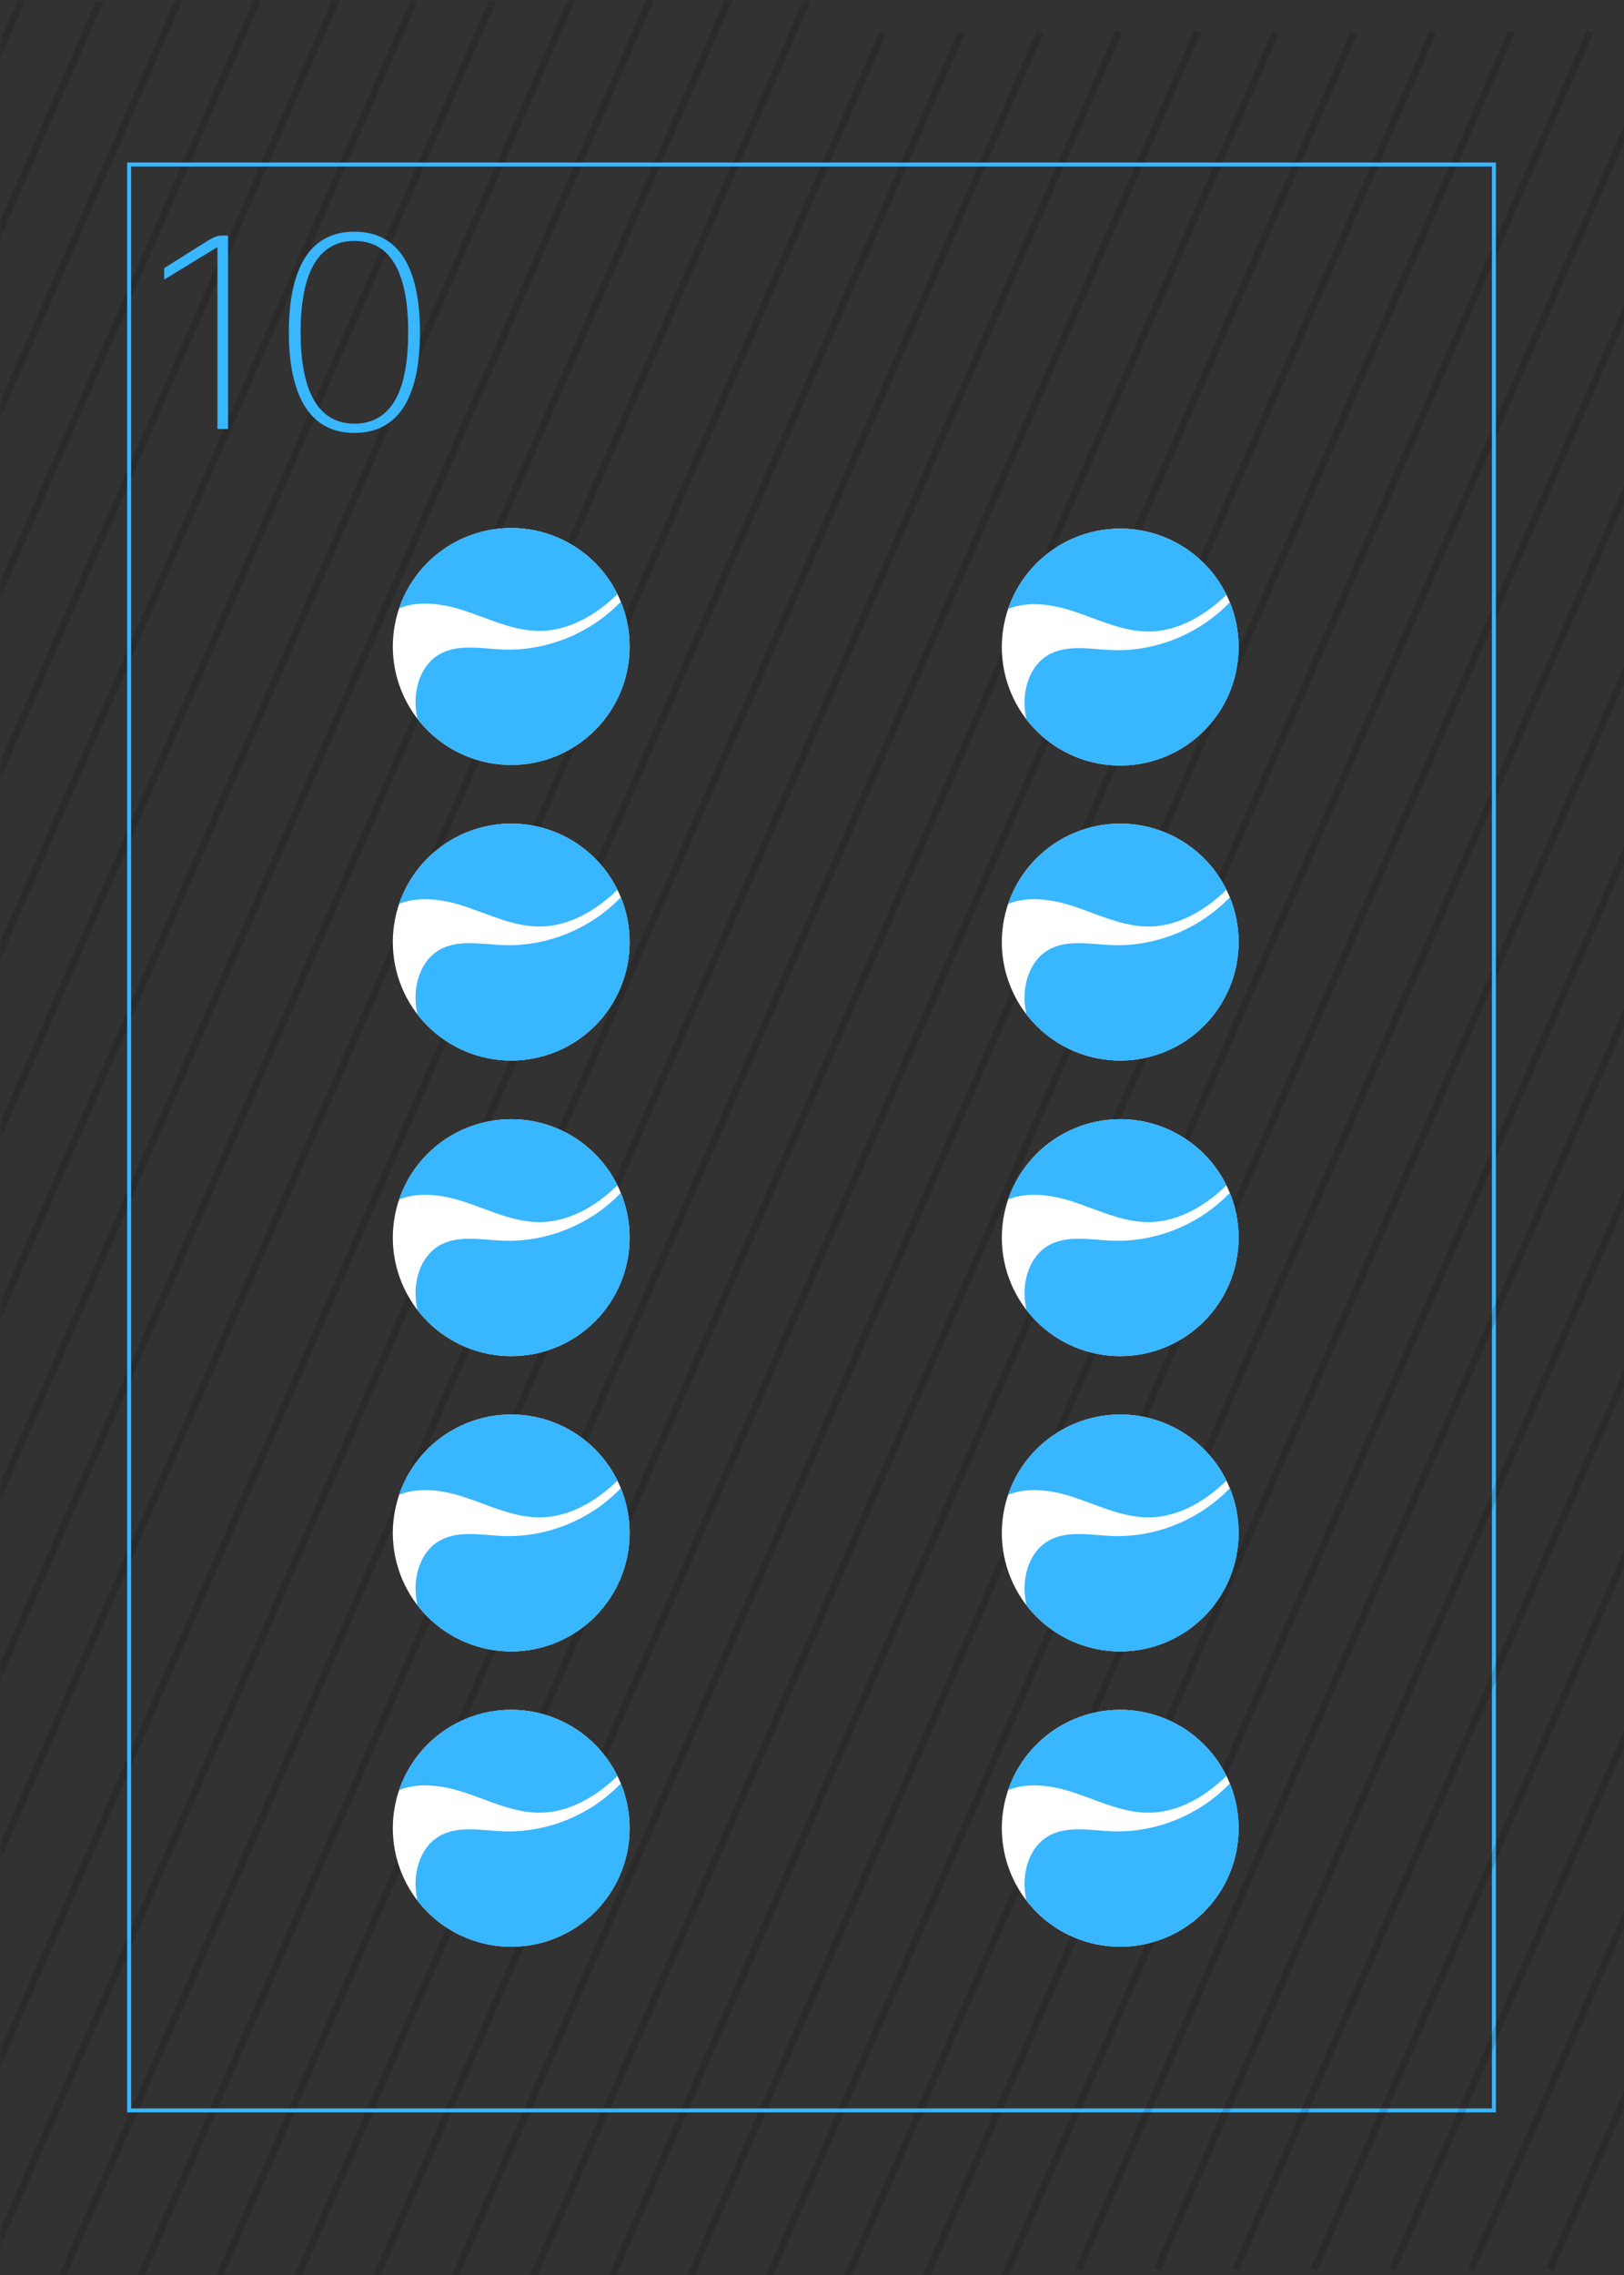 <svg xmlns="http://www.w3.org/2000/svg" xmlns:xlink="http://www.w3.org/1999/xlink" width="480" zoomAndPan="magnify" viewBox="0 0 360 504" height="672" preserveAspectRatio="xMidYMid meet" version="1.0"><defs><filter x="0%" y="0%" width="100%" height="100%" id="2b9907f12d"><feColorMatrix values="0 0 0 0 1 0 0 0 0 1 0 0 0 0 1 0 0 0 1 0" color-interpolation-filters="sRGB"/></filter><g/><mask id="a8d9d786c4"><g filter="url(#2b9907f12d)"><rect x="-36" width="432" fill="#000000" y="-50.4" height="604.8" fill-opacity="0.137"/></g></mask><clipPath id="5b1a9d26db"><path d="M 0 0 L 1 0 L 1 432.848 L 0 432.848 Z M 0 0 " clip-rule="nonzero"/></clipPath><clipPath id="cf8e1c09f9"><path d="M 0 0 L 18 0 L 18 432.848 L 0 432.848 Z M 0 0 " clip-rule="nonzero"/></clipPath><clipPath id="cdaa078518"><path d="M 0 0 L 35 0 L 35 432.848 L 0 432.848 Z M 0 0 " clip-rule="nonzero"/></clipPath><clipPath id="274e85aabc"><path d="M 0 0 L 53 0 L 53 432.848 L 0 432.848 Z M 0 0 " clip-rule="nonzero"/></clipPath><clipPath id="379fe56a17"><path d="M 0 0 L 70 0 L 70 432.848 L 0 432.848 Z M 0 0 " clip-rule="nonzero"/></clipPath><clipPath id="f6132e13f0"><path d="M 0 0 L 88 0 L 88 432.848 L 0 432.848 Z M 0 0 " clip-rule="nonzero"/></clipPath><clipPath id="40b687381f"><path d="M 0 0 L 105 0 L 105 432.848 L 0 432.848 Z M 0 0 " clip-rule="nonzero"/></clipPath><clipPath id="03a115c0f8"><path d="M 0 0 L 122 0 L 122 432.848 L 0 432.848 Z M 0 0 " clip-rule="nonzero"/></clipPath><clipPath id="12261eafb2"><path d="M 0 0 L 140 0 L 140 432.848 L 0 432.848 Z M 0 0 " clip-rule="nonzero"/></clipPath><clipPath id="3a819a6b29"><path d="M 0 0 L 157 0 L 157 432.848 L 0 432.848 Z M 0 0 " clip-rule="nonzero"/></clipPath><clipPath id="0d668654ae"><path d="M 0 0 L 175 0 L 175 432.848 L 0 432.848 Z M 0 0 " clip-rule="nonzero"/></clipPath><clipPath id="4c8c41b26b"><path d="M 0 0 L 192 0 L 192 432.848 L 0 432.848 Z M 0 0 " clip-rule="nonzero"/></clipPath><clipPath id="aaae38bcfc"><path d="M 0 0 L 208.723 0 L 208.723 432.848 L 0 432.848 Z M 0 0 " clip-rule="nonzero"/></clipPath><clipPath id="18af766eba"><rect x="0" width="209" y="0" height="434"/></clipPath><mask id="3828313237"><g filter="url(#2b9907f12d)"><rect x="-36" width="432" fill="#000000" y="-50.4" height="604.8" fill-opacity="0.137"/></g></mask><clipPath id="09b94b78c5"><path d="M 0 0.203 L 197 0.203 L 197 498 L 0 498 Z M 0 0.203 " clip-rule="nonzero"/></clipPath><clipPath id="80bf766039"><path d="M 0 0.203 L 214 0.203 L 214 498 L 0 498 Z M 0 0.203 " clip-rule="nonzero"/></clipPath><clipPath id="375eea9c53"><path d="M 12 0.203 L 232 0.203 L 232 498 L 12 498 Z M 12 0.203 " clip-rule="nonzero"/></clipPath><clipPath id="d3a07e080e"><path d="M 29 0.203 L 249 0.203 L 249 498 L 29 498 Z M 29 0.203 " clip-rule="nonzero"/></clipPath><clipPath id="58eb4dc574"><path d="M 47 0.203 L 267 0.203 L 267 498 L 47 498 Z M 47 0.203 " clip-rule="nonzero"/></clipPath><clipPath id="0b38957f31"><path d="M 64 0.203 L 284 0.203 L 284 498 L 64 498 Z M 64 0.203 " clip-rule="nonzero"/></clipPath><clipPath id="fe34d887d2"><path d="M 81 0.203 L 301 0.203 L 301 498 L 81 498 Z M 81 0.203 " clip-rule="nonzero"/></clipPath><clipPath id="62b0620c99"><path d="M 99 0.203 L 319 0.203 L 319 498 L 99 498 Z M 99 0.203 " clip-rule="nonzero"/></clipPath><clipPath id="54113f5c93"><path d="M 116 0.203 L 336 0.203 L 336 498 L 116 498 Z M 116 0.203 " clip-rule="nonzero"/></clipPath><clipPath id="2b6e07476c"><path d="M 134 0.203 L 354 0.203 L 354 498 L 134 498 Z M 134 0.203 " clip-rule="nonzero"/></clipPath><clipPath id="cab4745e0e"><path d="M 151 0.203 L 360 0.203 L 360 498 L 151 498 Z M 151 0.203 " clip-rule="nonzero"/></clipPath><clipPath id="7b155789ee"><path d="M 168 0.203 L 360 0.203 L 360 498 L 168 498 Z M 168 0.203 " clip-rule="nonzero"/></clipPath><clipPath id="19a4a68acc"><path d="M 186 0.203 L 360 0.203 L 360 498 L 186 498 Z M 186 0.203 " clip-rule="nonzero"/></clipPath><clipPath id="8c1e45163e"><path d="M 203 0.203 L 360 0.203 L 360 498 L 203 498 Z M 203 0.203 " clip-rule="nonzero"/></clipPath><clipPath id="64b3939b49"><path d="M 221 0.203 L 360 0.203 L 360 498 L 221 498 Z M 221 0.203 " clip-rule="nonzero"/></clipPath><clipPath id="654e90a645"><rect x="0" width="360" y="0" height="498"/></clipPath><clipPath id="d6fe02d2f1"><path d="M 28.016 36 L 331.766 36 L 331.766 468 L 28.016 468 Z M 28.016 36 " clip-rule="nonzero"/></clipPath><mask id="cbdfa7ec81"><g filter="url(#2b9907f12d)"><rect x="-36" width="432" fill="#000000" y="-50.4" height="604.8" fill-opacity="0.137"/></g></mask><clipPath id="2fca1241fc"><path d="M 0.223 1 L 122 1 L 122 501.648 L 0.223 501.648 Z M 0.223 1 " clip-rule="nonzero"/></clipPath><clipPath id="ae0d4d3271"><path d="M 17 1 L 122 1 L 122 501.648 L 17 501.648 Z M 17 1 " clip-rule="nonzero"/></clipPath><clipPath id="32610ed221"><path d="M 35 1 L 122 1 L 122 501.648 L 35 501.648 Z M 35 1 " clip-rule="nonzero"/></clipPath><clipPath id="1a5f7df6ab"><path d="M 52 1 L 122 1 L 122 501.648 L 52 501.648 Z M 52 1 " clip-rule="nonzero"/></clipPath><clipPath id="e7b6224502"><path d="M 70 1 L 122 1 L 122 501.648 L 70 501.648 Z M 70 1 " clip-rule="nonzero"/></clipPath><clipPath id="9cefccbdc6"><path d="M 87 1 L 122 1 L 122 501.648 L 87 501.648 Z M 87 1 " clip-rule="nonzero"/></clipPath><clipPath id="5139d549e5"><path d="M 104 1 L 122 1 L 122 501.648 L 104 501.648 Z M 104 1 " clip-rule="nonzero"/></clipPath><clipPath id="1c9fcf1116"><rect x="0" width="122" y="0" height="502"/></clipPath><clipPath id="ff8b537dcc"><path d="M 87.078 116.973 L 139.578 116.973 L 139.578 169.473 L 87.078 169.473 Z M 87.078 116.973 " clip-rule="nonzero"/></clipPath><clipPath id="03a5310960"><path d="M 88 116.973 L 137 116.973 L 137 140 L 88 140 Z M 88 116.973 " clip-rule="nonzero"/></clipPath><clipPath id="4b47486265"><path d="M 92 133 L 139.578 133 L 139.578 169.473 L 92 169.473 Z M 92 133 " clip-rule="nonzero"/></clipPath><clipPath id="a8ba22f065"><path d="M 87.078 182.461 L 139.578 182.461 L 139.578 234.961 L 87.078 234.961 Z M 87.078 182.461 " clip-rule="nonzero"/></clipPath><clipPath id="7065b4fd6e"><path d="M 88 182.461 L 137 182.461 L 137 206 L 88 206 Z M 88 182.461 " clip-rule="nonzero"/></clipPath><clipPath id="b44b74ed18"><path d="M 92 198 L 139.578 198 L 139.578 234.961 L 92 234.961 Z M 92 198 " clip-rule="nonzero"/></clipPath><clipPath id="7ba60c692d"><path d="M 87.078 247.945 L 139.578 247.945 L 139.578 300.445 L 87.078 300.445 Z M 87.078 247.945 " clip-rule="nonzero"/></clipPath><clipPath id="f230f697ac"><path d="M 88 247.945 L 137 247.945 L 137 271 L 88 271 Z M 88 247.945 " clip-rule="nonzero"/></clipPath><clipPath id="00627415e7"><path d="M 92 264 L 139.578 264 L 139.578 300.445 L 92 300.445 Z M 92 264 " clip-rule="nonzero"/></clipPath><clipPath id="5a96e84dcf"><path d="M 87.078 313.363 L 139.578 313.363 L 139.578 365.863 L 87.078 365.863 Z M 87.078 313.363 " clip-rule="nonzero"/></clipPath><clipPath id="f6dbd0a600"><path d="M 88 313.363 L 137 313.363 L 137 337 L 88 337 Z M 88 313.363 " clip-rule="nonzero"/></clipPath><clipPath id="71f92059ed"><path d="M 92 329 L 139.578 329 L 139.578 365.863 L 92 365.863 Z M 92 329 " clip-rule="nonzero"/></clipPath><clipPath id="6488672791"><path d="M 87.078 378.785 L 139.578 378.785 L 139.578 431.285 L 87.078 431.285 Z M 87.078 378.785 " clip-rule="nonzero"/></clipPath><clipPath id="3e2601b56a"><path d="M 88 378.785 L 137 378.785 L 137 402 L 88 402 Z M 88 378.785 " clip-rule="nonzero"/></clipPath><clipPath id="359446783b"><path d="M 92 395 L 139.578 395 L 139.578 431.285 L 92 431.285 Z M 92 395 " clip-rule="nonzero"/></clipPath><clipPath id="28a913076d"><path d="M 222.078 117.105 L 274.578 117.105 L 274.578 169.605 L 222.078 169.605 Z M 222.078 117.105 " clip-rule="nonzero"/></clipPath><clipPath id="3ab3c7ecf0"><path d="M 223 117.105 L 272 117.105 L 272 140 L 223 140 Z M 223 117.105 " clip-rule="nonzero"/></clipPath><clipPath id="1553001cf8"><path d="M 227 133 L 274.578 133 L 274.578 169.605 L 227 169.605 Z M 227 133 " clip-rule="nonzero"/></clipPath><clipPath id="cd02431266"><path d="M 222.078 247.945 L 274.578 247.945 L 274.578 300.445 L 222.078 300.445 Z M 222.078 247.945 " clip-rule="nonzero"/></clipPath><clipPath id="8c9c235e4a"><path d="M 223 247.945 L 272 247.945 L 272 271 L 223 271 Z M 223 247.945 " clip-rule="nonzero"/></clipPath><clipPath id="b2921021a3"><path d="M 227 264 L 274.578 264 L 274.578 300.445 L 227 300.445 Z M 227 264 " clip-rule="nonzero"/></clipPath><clipPath id="967274ede5"><path d="M 222.078 182.461 L 274.578 182.461 L 274.578 234.961 L 222.078 234.961 Z M 222.078 182.461 " clip-rule="nonzero"/></clipPath><clipPath id="0683c49d7c"><path d="M 223 182.461 L 272 182.461 L 272 206 L 223 206 Z M 223 182.461 " clip-rule="nonzero"/></clipPath><clipPath id="06adb09017"><path d="M 227 198 L 274.578 198 L 274.578 234.961 L 227 234.961 Z M 227 198 " clip-rule="nonzero"/></clipPath><clipPath id="ee71fdb5bf"><path d="M 222.078 313.363 L 274.578 313.363 L 274.578 365.863 L 222.078 365.863 Z M 222.078 313.363 " clip-rule="nonzero"/></clipPath><clipPath id="449e7ea54d"><path d="M 223 313.363 L 272 313.363 L 272 337 L 223 337 Z M 223 313.363 " clip-rule="nonzero"/></clipPath><clipPath id="d64f760691"><path d="M 227 329 L 274.578 329 L 274.578 365.863 L 227 365.863 Z M 227 329 " clip-rule="nonzero"/></clipPath><clipPath id="88298260f2"><path d="M 222.078 378.785 L 274.578 378.785 L 274.578 431.285 L 222.078 431.285 Z M 222.078 378.785 " clip-rule="nonzero"/></clipPath><clipPath id="90c290a904"><path d="M 223 378.785 L 272 378.785 L 272 402 L 223 402 Z M 223 378.785 " clip-rule="nonzero"/></clipPath><clipPath id="e4d99b9693"><path d="M 227 395 L 274.578 395 L 274.578 431.285 L 227 431.285 Z M 227 395 " clip-rule="nonzero"/></clipPath></defs><rect x="-36" width="432" fill="#ffffff" y="-50.4" height="604.8" fill-opacity="1"/><rect x="-36" width="432" fill="#323232" y="-50.4" height="604.8" fill-opacity="1"/><g mask="url(#a8d9d786c4)"><g transform="matrix(1, 0, 0, 1, 0, 0)"><g clip-path="url(#18af766eba)"><g clip-path="url(#5b1a9d26db)"><path fill="#000000" d="M -217.59 432.297 L -219.066 431.664 L -1.418 -67.574 L 0.051 -66.938 Z M -217.59 432.297 " fill-opacity="1" fill-rule="nonzero"/></g><g clip-path="url(#cf8e1c09f9)"><path fill="#000000" d="M -200.176 432.297 L -201.652 431.664 L 15.992 -67.574 L 17.461 -66.938 Z M -200.176 432.297 " fill-opacity="1" fill-rule="nonzero"/></g><g clip-path="url(#cdaa078518)"><path fill="#000000" d="M -182.766 432.297 L -184.242 431.664 L 33.406 -67.574 L 34.875 -66.938 Z M -182.766 432.297 " fill-opacity="1" fill-rule="nonzero"/></g><g clip-path="url(#274e85aabc)"><path fill="#000000" d="M -165.359 432.297 L -166.828 431.664 L 50.816 -67.574 L 52.289 -66.938 Z M -165.359 432.297 " fill-opacity="1" fill-rule="nonzero"/></g><g clip-path="url(#379fe56a17)"><path fill="#000000" d="M -147.945 432.297 L -149.422 431.664 L 68.223 -67.574 L 69.699 -66.938 Z M -147.945 432.297 " fill-opacity="1" fill-rule="nonzero"/></g><g clip-path="url(#f6132e13f0)"><path fill="#000000" d="M -130.535 432.297 L -132.012 431.664 L 85.637 -67.574 L 87.113 -66.938 Z M -130.535 432.297 " fill-opacity="1" fill-rule="nonzero"/></g><g clip-path="url(#40b687381f)"><path fill="#000000" d="M -113.121 432.297 L -114.598 431.664 L 103.051 -67.574 L 104.523 -66.938 Z M -113.121 432.297 " fill-opacity="1" fill-rule="nonzero"/></g><g clip-path="url(#03a115c0f8)"><path fill="#000000" d="M -95.707 432.297 L -97.184 431.664 L 120.461 -67.574 L 121.93 -66.938 Z M -95.707 432.297 " fill-opacity="1" fill-rule="nonzero"/></g><g clip-path="url(#12261eafb2)"><path fill="#000000" d="M -78.305 432.297 L -79.773 431.664 L 137.875 -67.574 L 139.344 -66.938 Z M -78.305 432.297 " fill-opacity="1" fill-rule="nonzero"/></g><g clip-path="url(#3a819a6b29)"><path fill="#000000" d="M -60.891 432.297 L -62.359 431.664 L 155.281 -67.574 L 156.758 -66.938 Z M -60.891 432.297 " fill-opacity="1" fill-rule="nonzero"/></g><g clip-path="url(#0d668654ae)"><path fill="#000000" d="M -43.477 432.297 L -44.949 431.664 L 172.691 -67.574 L 174.168 -66.938 Z M -43.477 432.297 " fill-opacity="1" fill-rule="nonzero"/></g><g clip-path="url(#4c8c41b26b)"><path fill="#000000" d="M -26.066 432.297 L -27.535 431.664 L 190.105 -67.574 L 191.582 -66.938 Z M -26.066 432.297 " fill-opacity="1" fill-rule="nonzero"/></g><g clip-path="url(#aaae38bcfc)"><path fill="#000000" d="M -8.652 432.297 L -10.129 431.664 L 207.516 -67.574 L 208.992 -66.938 Z M -8.652 432.297 " fill-opacity="1" fill-rule="nonzero"/></g></g></g></g><g mask="url(#3828313237)"><g transform="matrix(1, 0, 0, 1, 0, 6)"><g clip-path="url(#654e90a645)"><g clip-path="url(#09b94b78c5)"><path fill="#000000" d="M -21.168 500.652 L -22.637 500.016 L 195.004 0.781 L 196.48 1.414 Z M -21.168 500.652 " fill-opacity="1" fill-rule="nonzero"/></g><g clip-path="url(#80bf766039)"><path fill="#000000" d="M -3.754 500.652 L -5.23 500.016 L 212.414 0.781 L 213.891 1.414 Z M -3.754 500.652 " fill-opacity="1" fill-rule="nonzero"/></g><g clip-path="url(#375eea9c53)"><path fill="#000000" d="M 13.656 500.652 L 12.184 500.016 L 229.828 0.781 L 231.297 1.414 Z M 13.656 500.652 " fill-opacity="1" fill-rule="nonzero"/></g><g clip-path="url(#d3a07e080e)"><path fill="#000000" d="M 31.07 500.652 L 29.594 500.016 L 247.242 0.781 L 248.711 1.414 Z M 31.07 500.652 " fill-opacity="1" fill-rule="nonzero"/></g><g clip-path="url(#58eb4dc574)"><path fill="#000000" d="M 48.484 500.652 L 47.008 500.016 L 264.652 0.781 L 266.125 1.414 Z M 48.484 500.652 " fill-opacity="1" fill-rule="nonzero"/></g><g clip-path="url(#0b38957f31)"><path fill="#000000" d="M 65.891 500.652 L 64.418 500.016 L 282.066 0.781 L 283.535 1.414 Z M 65.891 500.652 " fill-opacity="1" fill-rule="nonzero"/></g><g clip-path="url(#fe34d887d2)"><path fill="#000000" d="M 83.301 500.652 L 81.824 500.016 L 299.473 0.781 L 300.949 1.414 Z M 83.301 500.652 " fill-opacity="1" fill-rule="nonzero"/></g><g clip-path="url(#62b0620c99)"><path fill="#000000" d="M 100.715 500.652 L 99.238 500.016 L 316.883 0.781 L 318.359 1.414 Z M 100.715 500.652 " fill-opacity="1" fill-rule="nonzero"/></g><g clip-path="url(#54113f5c93)"><path fill="#000000" d="M 118.125 500.652 L 116.652 500.016 L 334.297 0.781 L 335.773 1.414 Z M 118.125 500.652 " fill-opacity="1" fill-rule="nonzero"/></g><g clip-path="url(#2b6e07476c)"><path fill="#000000" d="M 135.539 500.652 L 134.062 500.016 L 351.711 0.781 L 353.18 1.414 Z M 135.539 500.652 " fill-opacity="1" fill-rule="nonzero"/></g><g clip-path="url(#cab4745e0e)"><path fill="#000000" d="M 152.945 500.652 L 151.477 500.016 L 369.121 0.781 L 370.59 1.414 Z M 152.945 500.652 " fill-opacity="1" fill-rule="nonzero"/></g><g clip-path="url(#7b155789ee)"><path fill="#000000" d="M 170.359 500.652 L 168.887 500.016 L 386.527 0.781 L 388.004 1.414 Z M 170.359 500.652 " fill-opacity="1" fill-rule="nonzero"/></g><g clip-path="url(#19a4a68acc)"><path fill="#000000" d="M 187.77 500.652 L 186.301 500.016 L 403.941 0.781 L 405.418 1.414 Z M 187.77 500.652 " fill-opacity="1" fill-rule="nonzero"/></g><g clip-path="url(#8c1e45163e)"><path fill="#000000" d="M 205.184 500.652 L 203.711 500.016 L 421.352 0.781 L 422.828 1.414 Z M 205.184 500.652 " fill-opacity="1" fill-rule="nonzero"/></g><g clip-path="url(#64b3939b49)"><path fill="#000000" d="M 222.594 500.652 L 221.117 500.016 L 438.766 0.781 L 440.242 1.414 Z M 222.594 500.652 " fill-opacity="1" fill-rule="nonzero"/></g></g></g></g><g clip-path="url(#d6fe02d2f1)"><path fill="#38b6ff" d="M 331.602 467.977 L 28.188 467.977 L 28.188 36 L 331.602 36 Z M 29.066 467.098 L 330.723 467.098 L 330.723 36.879 L 29.066 36.879 Z M 29.066 467.098 " fill-opacity="1" fill-rule="nonzero"/></g><g fill="#38b6ff" fill-opacity="1"><g transform="translate(28.015, 95.04)"><g><path d="M 22.543 -42.848 L 21.176 -42.848 C 20.309 -42.848 19.625 -42.664 18.07 -41.73 L 8.383 -35.645 L 8.383 -33.098 L 20.184 -40.305 L 20.184 0 L 22.543 0 Z M 22.543 -42.848 "/></g></g></g><g fill="#38b6ff" fill-opacity="1"><g transform="translate(61.734, 95.04)"><g><path d="M 16.828 -43.719 C 6.211 -43.719 2.297 -34.402 2.297 -21.426 C 2.297 -8.57 6.211 0.871 16.828 0.871 C 27.512 0.871 31.359 -8.508 31.359 -21.426 C 31.359 -34.34 27.512 -43.719 16.828 -43.719 Z M 16.828 -1.18 C 8.012 -1.18 4.906 -9.812 4.906 -21.426 C 4.906 -33.16 8.012 -41.668 16.828 -41.668 C 25.711 -41.668 28.754 -33.098 28.754 -21.426 C 28.754 -9.75 25.711 -1.18 16.828 -1.18 Z M 16.828 -1.18 "/></g></g></g><g mask="url(#cbdfa7ec81)"><g transform="matrix(1, 0, 0, 1, 238, 2)"><g clip-path="url(#1c9fcf1116)"><g clip-path="url(#2fca1241fc)"><path fill="#000000" d="M 1.832 501.098 L 0.363 500.461 L 218.004 1.227 L 219.48 1.859 Z M 1.832 501.098 " fill-opacity="1" fill-rule="nonzero"/></g><g clip-path="url(#ae0d4d3271)"><path fill="#000000" d="M 19.246 501.098 L 17.77 500.461 L 235.414 1.227 L 236.891 1.859 Z M 19.246 501.098 " fill-opacity="1" fill-rule="nonzero"/></g><g clip-path="url(#32610ed221)"><path fill="#000000" d="M 36.656 501.098 L 35.184 500.461 L 252.828 1.227 L 254.297 1.859 Z M 36.656 501.098 " fill-opacity="1" fill-rule="nonzero"/></g><g clip-path="url(#1a5f7df6ab)"><path fill="#000000" d="M 54.07 501.098 L 52.594 500.461 L 270.242 1.227 L 271.711 1.859 Z M 54.07 501.098 " fill-opacity="1" fill-rule="nonzero"/></g><g clip-path="url(#e7b6224502)"><path fill="#000000" d="M 71.484 501.098 L 70.008 500.461 L 287.652 1.227 L 289.125 1.859 Z M 71.484 501.098 " fill-opacity="1" fill-rule="nonzero"/></g><g clip-path="url(#9cefccbdc6)"><path fill="#000000" d="M 88.891 501.098 L 87.418 500.461 L 305.066 1.227 L 306.535 1.859 Z M 88.891 501.098 " fill-opacity="1" fill-rule="nonzero"/></g><g clip-path="url(#5139d549e5)"><path fill="#000000" d="M 106.301 501.098 L 104.824 500.461 L 322.473 1.227 L 323.949 1.859 Z M 106.301 501.098 " fill-opacity="1" fill-rule="nonzero"/></g></g></g></g><g clip-path="url(#ff8b537dcc)"><path fill="#ffffff" d="M 139.57 143.223 C 139.57 144.082 139.527 144.938 139.445 145.793 C 139.359 146.648 139.234 147.5 139.066 148.34 C 138.898 149.184 138.688 150.016 138.441 150.84 C 138.191 151.664 137.902 152.473 137.57 153.266 C 137.242 154.059 136.875 154.836 136.469 155.594 C 136.066 156.352 135.625 157.086 135.148 157.801 C 134.668 158.516 134.156 159.207 133.613 159.871 C 133.066 160.535 132.492 161.172 131.883 161.781 C 131.273 162.387 130.637 162.965 129.973 163.508 C 129.309 164.055 128.621 164.566 127.906 165.043 C 127.191 165.523 126.453 165.965 125.695 166.367 C 124.938 166.773 124.16 167.141 123.367 167.469 C 122.574 167.797 121.766 168.086 120.941 168.336 C 120.121 168.586 119.285 168.797 118.445 168.965 C 117.602 169.129 116.75 169.258 115.895 169.34 C 115.039 169.426 114.184 169.469 113.324 169.469 C 112.465 169.469 111.605 169.426 110.75 169.34 C 109.895 169.258 109.047 169.129 108.203 168.965 C 107.359 168.797 106.527 168.586 105.703 168.336 C 104.883 168.086 104.074 167.797 103.277 167.469 C 102.484 167.141 101.707 166.773 100.949 166.367 C 100.191 165.965 99.457 165.523 98.742 165.043 C 98.027 164.566 97.336 164.055 96.672 163.508 C 96.008 162.965 95.371 162.387 94.766 161.781 C 94.156 161.172 93.578 160.535 93.035 159.871 C 92.488 159.207 91.977 158.516 91.5 157.801 C 91.023 157.086 90.582 156.352 90.176 155.594 C 89.77 154.836 89.402 154.059 89.074 153.266 C 88.746 152.473 88.457 151.664 88.207 150.84 C 87.957 150.016 87.75 149.184 87.582 148.34 C 87.414 147.5 87.289 146.648 87.203 145.793 C 87.117 144.938 87.078 144.082 87.078 143.223 C 87.078 142.359 87.117 141.504 87.203 140.648 C 87.289 139.793 87.414 138.945 87.582 138.102 C 87.75 137.258 87.957 136.426 88.207 135.602 C 88.457 134.777 88.746 133.973 89.074 133.176 C 89.402 132.383 89.77 131.605 90.176 130.848 C 90.582 130.09 91.023 129.355 91.5 128.641 C 91.977 127.926 92.488 127.234 93.035 126.57 C 93.578 125.906 94.156 125.27 94.766 124.66 C 95.371 124.055 96.008 123.477 96.672 122.934 C 97.336 122.387 98.027 121.875 98.742 121.398 C 99.457 120.922 100.191 120.48 100.949 120.074 C 101.707 119.668 102.484 119.301 103.277 118.973 C 104.074 118.645 104.883 118.355 105.703 118.105 C 106.527 117.855 107.359 117.645 108.203 117.48 C 109.047 117.312 109.895 117.184 110.75 117.102 C 111.605 117.016 112.465 116.973 113.324 116.973 C 114.184 116.973 115.039 117.016 115.895 117.102 C 116.75 117.184 117.602 117.312 118.445 117.48 C 119.285 117.645 120.121 117.855 120.941 118.105 C 121.766 118.355 122.574 118.645 123.367 118.973 C 124.16 119.301 124.938 119.668 125.695 120.074 C 126.453 120.48 127.191 120.922 127.906 121.398 C 128.621 121.875 129.309 122.387 129.973 122.934 C 130.637 123.477 131.273 124.055 131.883 124.66 C 132.492 125.27 133.066 125.906 133.613 126.57 C 134.156 127.234 134.668 127.926 135.148 128.641 C 135.625 129.355 136.066 130.09 136.469 130.848 C 136.875 131.605 137.242 132.383 137.57 133.176 C 137.902 133.973 138.191 134.777 138.441 135.602 C 138.688 136.426 138.898 137.258 139.066 138.102 C 139.234 138.945 139.359 139.793 139.445 140.648 C 139.527 141.504 139.57 142.359 139.57 143.223 Z M 139.57 143.223 " fill-opacity="1" fill-rule="nonzero"/></g><g clip-path="url(#03a5310960)"><path fill="#38b6ff" d="M 102.781 135.23 C 108.434 137.078 113.98 139.887 119.926 139.773 C 125.137 139.672 130.094 137.281 134.16 134.023 C 135.105 133.27 136.008 132.469 136.875 131.637 C 136.336 130.539 135.727 129.488 135.039 128.48 C 134.355 127.469 133.605 126.516 132.785 125.609 C 131.965 124.707 131.09 123.863 130.152 123.078 C 129.219 122.297 128.23 121.586 127.195 120.941 C 126.16 120.297 125.086 119.727 123.969 119.23 C 122.855 118.734 121.711 118.32 120.539 117.984 C 119.367 117.648 118.176 117.398 116.969 117.23 C 115.762 117.059 114.547 116.973 113.328 116.973 C 101.781 116.973 91.984 124.426 88.465 134.773 C 92.809 132.973 98.164 133.727 102.781 135.23 Z M 102.781 135.23 " fill-opacity="1" fill-rule="nonzero"/></g><g clip-path="url(#4b47486265)"><path fill="#38b6ff" d="M 111.426 143.891 C 106.59 143.688 101.34 142.551 97.211 145.07 C 93.469 147.352 91.859 152.133 92.148 156.504 C 92.211 157.422 92.336 158.332 92.527 159.23 C 93.75 160.824 95.141 162.258 96.695 163.531 C 98.25 164.805 99.93 165.887 101.734 166.773 C 103.535 167.664 105.418 168.332 107.375 168.789 C 109.332 169.242 111.316 169.469 113.328 169.469 C 127.82 169.469 139.578 157.715 139.578 143.219 C 139.582 139.777 138.93 136.465 137.629 133.281 C 130.926 140.312 121.129 144.293 111.426 143.891 Z M 111.426 143.891 " fill-opacity="1" fill-rule="nonzero"/></g><g clip-path="url(#a8ba22f065)"><path fill="#ffffff" d="M 139.57 208.707 C 139.57 209.566 139.527 210.422 139.445 211.277 C 139.359 212.133 139.234 212.984 139.066 213.828 C 138.898 214.668 138.688 215.504 138.441 216.324 C 138.191 217.148 137.902 217.957 137.57 218.75 C 137.242 219.543 136.875 220.32 136.469 221.078 C 136.066 221.836 135.625 222.574 135.148 223.289 C 134.668 224.004 134.156 224.691 133.613 225.355 C 133.066 226.02 132.492 226.656 131.883 227.266 C 131.273 227.871 130.637 228.449 129.973 228.996 C 129.309 229.539 128.621 230.051 127.906 230.527 C 127.191 231.008 126.453 231.449 125.695 231.852 C 124.938 232.258 124.16 232.625 123.367 232.953 C 122.574 233.285 121.766 233.574 120.941 233.82 C 120.121 234.07 119.285 234.281 118.445 234.449 C 117.602 234.617 116.75 234.742 115.895 234.824 C 115.039 234.91 114.184 234.953 113.324 234.953 C 112.465 234.953 111.605 234.91 110.75 234.824 C 109.895 234.742 109.047 234.617 108.203 234.449 C 107.359 234.281 106.527 234.07 105.703 233.82 C 104.883 233.574 104.074 233.285 103.277 232.953 C 102.484 232.625 101.707 232.258 100.949 231.852 C 100.191 231.449 99.457 231.008 98.742 230.527 C 98.027 230.051 97.336 229.539 96.672 228.996 C 96.008 228.449 95.371 227.871 94.766 227.266 C 94.156 226.656 93.578 226.02 93.035 225.355 C 92.488 224.691 91.977 224.004 91.5 223.289 C 91.023 222.574 90.582 221.836 90.176 221.078 C 89.77 220.32 89.402 219.543 89.074 218.75 C 88.746 217.957 88.457 217.148 88.207 216.324 C 87.957 215.504 87.75 214.668 87.582 213.828 C 87.414 212.984 87.289 212.133 87.203 211.277 C 87.117 210.422 87.078 209.566 87.078 208.707 C 87.078 207.848 87.117 206.988 87.203 206.133 C 87.289 205.277 87.414 204.43 87.582 203.586 C 87.75 202.742 87.957 201.91 88.207 201.086 C 88.457 200.266 88.746 199.457 89.074 198.66 C 89.402 197.867 89.77 197.09 90.176 196.332 C 90.582 195.574 91.023 194.84 91.5 194.125 C 91.977 193.41 92.488 192.719 93.035 192.055 C 93.578 191.391 94.156 190.754 94.766 190.148 C 95.371 189.539 96.008 188.961 96.672 188.418 C 97.336 187.871 98.027 187.359 98.742 186.883 C 99.457 186.406 100.191 185.965 100.949 185.559 C 101.707 185.152 102.484 184.785 103.277 184.457 C 104.074 184.129 104.883 183.84 105.703 183.59 C 106.527 183.34 107.359 183.133 108.203 182.965 C 109.047 182.797 109.895 182.672 110.75 182.586 C 111.605 182.5 112.465 182.461 113.324 182.461 C 114.184 182.461 115.039 182.5 115.895 182.586 C 116.75 182.672 117.602 182.797 118.445 182.965 C 119.285 183.133 120.121 183.34 120.941 183.59 C 121.766 183.84 122.574 184.129 123.367 184.457 C 124.16 184.785 124.938 185.152 125.695 185.559 C 126.453 185.965 127.191 186.406 127.906 186.883 C 128.621 187.359 129.309 187.871 129.973 188.418 C 130.637 188.961 131.273 189.539 131.883 190.148 C 132.492 190.754 133.066 191.391 133.613 192.055 C 134.156 192.719 134.668 193.41 135.148 194.125 C 135.625 194.84 136.066 195.574 136.469 196.332 C 136.875 197.09 137.242 197.867 137.57 198.66 C 137.902 199.457 138.191 200.266 138.441 201.086 C 138.688 201.91 138.898 202.742 139.066 203.586 C 139.234 204.43 139.359 205.277 139.445 206.133 C 139.527 206.988 139.57 207.848 139.57 208.707 Z M 139.57 208.707 " fill-opacity="1" fill-rule="nonzero"/></g><g clip-path="url(#7065b4fd6e)"><path fill="#38b6ff" d="M 102.781 200.719 C 108.434 202.562 113.98 205.371 119.926 205.258 C 125.137 205.156 130.094 202.766 134.16 199.512 C 135.105 198.758 136.008 197.953 136.875 197.121 C 136.336 196.027 135.727 194.973 135.039 193.965 C 134.355 192.957 133.605 192 132.785 191.094 C 131.965 190.191 131.09 189.348 130.152 188.566 C 129.219 187.781 128.23 187.07 127.195 186.426 C 126.16 185.781 125.086 185.211 123.969 184.715 C 122.855 184.223 121.711 183.805 120.539 183.473 C 119.367 183.137 118.176 182.883 116.969 182.715 C 115.762 182.543 114.547 182.461 113.328 182.461 C 101.781 182.461 91.984 189.91 88.465 200.258 C 92.809 198.457 98.164 199.211 102.781 200.719 Z M 102.781 200.719 " fill-opacity="1" fill-rule="nonzero"/></g><g clip-path="url(#b44b74ed18)"><path fill="#38b6ff" d="M 111.426 209.375 C 106.59 209.172 101.34 208.035 97.211 210.555 C 93.469 212.836 91.859 217.617 92.148 221.988 C 92.211 222.906 92.336 223.816 92.527 224.715 C 93.75 226.309 95.141 227.742 96.695 229.02 C 98.25 230.293 99.93 231.371 101.734 232.262 C 103.535 233.148 105.418 233.82 107.375 234.273 C 109.332 234.727 111.316 234.953 113.328 234.953 C 127.82 234.953 139.578 223.199 139.578 208.703 C 139.582 205.262 138.93 201.949 137.629 198.766 C 130.926 205.797 121.129 209.781 111.426 209.375 Z M 111.426 209.375 " fill-opacity="1" fill-rule="nonzero"/></g><g clip-path="url(#7ba60c692d)"><path fill="#ffffff" d="M 139.57 274.191 C 139.57 275.051 139.527 275.906 139.445 276.762 C 139.359 277.617 139.234 278.469 139.066 279.312 C 138.898 280.156 138.688 280.988 138.441 281.809 C 138.191 282.633 137.902 283.441 137.57 284.234 C 137.242 285.027 136.875 285.805 136.469 286.562 C 136.066 287.32 135.625 288.059 135.148 288.773 C 134.668 289.488 134.156 290.176 133.613 290.84 C 133.066 291.508 132.492 292.141 131.883 292.75 C 131.273 293.359 130.637 293.934 129.973 294.48 C 129.309 295.023 128.621 295.535 127.906 296.016 C 127.191 296.492 126.453 296.934 125.695 297.34 C 124.938 297.742 124.16 298.109 123.367 298.441 C 122.574 298.77 121.766 299.059 120.941 299.309 C 120.121 299.559 119.285 299.766 118.445 299.934 C 117.602 300.102 116.75 300.227 115.895 300.312 C 115.039 300.395 114.184 300.438 113.324 300.438 C 112.465 300.438 111.605 300.395 110.75 300.312 C 109.895 300.227 109.047 300.102 108.203 299.934 C 107.359 299.766 106.527 299.559 105.703 299.309 C 104.883 299.059 104.074 298.77 103.277 298.441 C 102.484 298.109 101.707 297.742 100.949 297.34 C 100.191 296.934 99.457 296.492 98.742 296.016 C 98.027 295.535 97.336 295.023 96.672 294.48 C 96.008 293.934 95.371 293.359 94.766 292.75 C 94.156 292.141 93.578 291.508 93.035 290.84 C 92.488 290.176 91.977 289.488 91.5 288.773 C 91.023 288.059 90.582 287.32 90.176 286.562 C 89.77 285.805 89.402 285.027 89.074 284.234 C 88.746 283.441 88.457 282.633 88.207 281.809 C 87.957 280.988 87.75 280.156 87.582 279.312 C 87.414 278.469 87.289 277.617 87.203 276.762 C 87.117 275.906 87.078 275.051 87.078 274.191 C 87.078 273.332 87.117 272.473 87.203 271.617 C 87.289 270.762 87.414 269.914 87.582 269.07 C 87.75 268.227 87.957 267.395 88.207 266.57 C 88.457 265.75 88.746 264.941 89.074 264.148 C 89.402 263.352 89.77 262.578 90.176 261.82 C 90.582 261.059 91.023 260.324 91.5 259.609 C 91.977 258.895 92.488 258.203 93.035 257.539 C 93.578 256.875 94.156 256.238 94.766 255.633 C 95.371 255.023 96.008 254.449 96.672 253.902 C 97.336 253.355 98.027 252.844 98.742 252.367 C 99.457 251.891 100.191 251.449 100.949 251.043 C 101.707 250.637 102.484 250.27 103.277 249.941 C 104.074 249.613 104.883 249.324 105.703 249.074 C 106.527 248.824 107.359 248.617 108.203 248.449 C 109.047 248.281 109.895 248.156 110.75 248.07 C 111.605 247.988 112.465 247.945 113.324 247.945 C 114.184 247.945 115.039 247.988 115.895 248.07 C 116.75 248.156 117.602 248.281 118.445 248.449 C 119.285 248.617 120.121 248.824 120.941 249.074 C 121.766 249.324 122.574 249.613 123.367 249.941 C 124.16 250.27 124.938 250.637 125.695 251.043 C 126.453 251.449 127.191 251.891 127.906 252.367 C 128.621 252.844 129.309 253.355 129.973 253.902 C 130.637 254.449 131.273 255.023 131.883 255.633 C 132.492 256.238 133.066 256.875 133.613 257.539 C 134.156 258.203 134.668 258.895 135.148 259.609 C 135.625 260.324 136.066 261.059 136.469 261.82 C 136.875 262.578 137.242 263.352 137.57 264.148 C 137.902 264.941 138.191 265.75 138.441 266.57 C 138.688 267.395 138.898 268.227 139.066 269.07 C 139.234 269.914 139.359 270.762 139.445 271.617 C 139.527 272.473 139.57 273.332 139.57 274.191 Z M 139.57 274.191 " fill-opacity="1" fill-rule="nonzero"/></g><g clip-path="url(#f230f697ac)"><path fill="#38b6ff" d="M 102.781 266.203 C 108.434 268.047 113.98 270.855 119.926 270.742 C 125.137 270.641 130.094 268.25 134.16 264.996 C 135.105 264.242 136.008 263.441 136.875 262.605 C 136.336 261.512 135.727 260.461 135.039 259.449 C 134.355 258.441 133.605 257.484 132.785 256.578 C 131.965 255.676 131.09 254.832 130.152 254.051 C 129.219 253.27 128.23 252.555 127.195 251.91 C 126.16 251.266 125.086 250.695 123.969 250.199 C 122.855 249.707 121.711 249.293 120.539 248.957 C 119.367 248.621 118.176 248.367 116.969 248.199 C 115.762 248.031 114.547 247.945 113.328 247.945 C 101.781 247.945 91.984 255.395 88.465 265.742 C 92.809 263.941 98.164 264.695 102.781 266.203 Z M 102.781 266.203 " fill-opacity="1" fill-rule="nonzero"/></g><g clip-path="url(#00627415e7)"><path fill="#38b6ff" d="M 111.426 274.859 C 106.59 274.656 101.34 273.52 97.211 276.043 C 93.469 278.32 91.859 283.102 92.148 287.473 C 92.211 288.391 92.336 289.301 92.527 290.199 C 93.75 291.797 95.141 293.23 96.695 294.504 C 98.25 295.777 99.93 296.859 101.734 297.746 C 103.535 298.633 105.418 299.305 107.375 299.758 C 109.332 300.215 111.316 300.438 113.328 300.438 C 127.82 300.438 139.578 288.688 139.578 274.188 C 139.582 270.746 138.93 267.434 137.629 264.25 C 130.926 271.281 121.129 275.266 111.426 274.859 Z M 111.426 274.859 " fill-opacity="1" fill-rule="nonzero"/></g><g clip-path="url(#5a96e84dcf)"><path fill="#ffffff" d="M 139.57 339.609 C 139.57 340.469 139.527 341.328 139.445 342.184 C 139.359 343.039 139.234 343.887 139.066 344.73 C 138.898 345.574 138.688 346.406 138.441 347.23 C 138.191 348.051 137.902 348.859 137.57 349.656 C 137.242 350.449 136.875 351.227 136.469 351.984 C 136.066 352.742 135.625 353.477 135.148 354.191 C 134.668 354.906 134.156 355.598 133.613 356.262 C 133.066 356.926 132.492 357.562 131.883 358.172 C 131.273 358.777 130.637 359.355 129.973 359.898 C 129.309 360.445 128.621 360.957 127.906 361.434 C 127.191 361.91 126.453 362.352 125.695 362.758 C 124.938 363.164 124.16 363.531 123.367 363.859 C 122.574 364.188 121.766 364.477 120.941 364.727 C 120.121 364.977 119.285 365.184 118.445 365.352 C 117.602 365.52 116.75 365.648 115.895 365.73 C 115.039 365.816 114.184 365.855 113.324 365.855 C 112.465 365.855 111.605 365.816 110.75 365.73 C 109.895 365.648 109.047 365.52 108.203 365.352 C 107.359 365.184 106.527 364.977 105.703 364.727 C 104.883 364.477 104.074 364.188 103.277 363.859 C 102.484 363.531 101.707 363.164 100.949 362.758 C 100.191 362.352 99.457 361.91 98.742 361.434 C 98.027 360.957 97.336 360.445 96.672 359.898 C 96.008 359.355 95.371 358.777 94.766 358.172 C 94.156 357.562 93.578 356.926 93.035 356.262 C 92.488 355.598 91.977 354.906 91.5 354.191 C 91.023 353.477 90.582 352.742 90.176 351.984 C 89.77 351.227 89.402 350.449 89.074 349.656 C 88.746 348.859 88.457 348.051 88.207 347.23 C 87.957 346.406 87.75 345.574 87.582 344.73 C 87.414 343.887 87.289 343.039 87.203 342.184 C 87.117 341.328 87.078 340.469 87.078 339.609 C 87.078 338.75 87.117 337.895 87.203 337.039 C 87.289 336.184 87.414 335.332 87.582 334.492 C 87.75 333.648 87.957 332.812 88.207 331.992 C 88.457 331.168 88.746 330.359 89.074 329.566 C 89.402 328.773 89.77 327.996 90.176 327.238 C 90.582 326.48 91.023 325.742 91.5 325.027 C 91.977 324.312 92.488 323.625 93.035 322.961 C 93.578 322.297 94.156 321.66 94.766 321.051 C 95.371 320.445 96.008 319.867 96.672 319.32 C 97.336 318.777 98.027 318.266 98.742 317.789 C 99.457 317.309 100.191 316.867 100.949 316.465 C 101.707 316.059 102.484 315.691 103.277 315.363 C 104.074 315.035 104.883 314.742 105.703 314.496 C 106.527 314.246 107.359 314.035 108.203 313.867 C 109.047 313.699 109.895 313.574 110.75 313.492 C 111.605 313.406 112.465 313.363 113.324 313.363 C 114.184 313.363 115.039 313.406 115.895 313.492 C 116.75 313.574 117.602 313.699 118.445 313.867 C 119.285 314.035 120.121 314.246 120.941 314.496 C 121.766 314.742 122.574 315.035 123.367 315.363 C 124.16 315.691 124.938 316.059 125.695 316.465 C 126.453 316.867 127.191 317.309 127.906 317.789 C 128.621 318.266 129.309 318.777 129.973 319.32 C 130.637 319.867 131.273 320.445 131.883 321.051 C 132.492 321.66 133.066 322.297 133.613 322.961 C 134.156 323.625 134.668 324.312 135.148 325.027 C 135.625 325.742 136.066 326.48 136.469 327.238 C 136.875 327.996 137.242 328.773 137.57 329.566 C 137.902 330.359 138.191 331.168 138.441 331.992 C 138.688 332.812 138.898 333.648 139.066 334.492 C 139.234 335.332 139.359 336.184 139.445 337.039 C 139.527 337.895 139.57 338.75 139.57 339.609 Z M 139.57 339.609 " fill-opacity="1" fill-rule="nonzero"/></g><g clip-path="url(#f6dbd0a600)"><path fill="#38b6ff" d="M 102.781 331.621 C 108.434 333.465 113.98 336.277 119.926 336.16 C 125.137 336.062 130.094 333.672 134.16 330.414 C 135.105 329.66 136.008 328.859 136.875 328.023 C 136.336 326.93 135.727 325.879 135.039 324.871 C 134.355 323.859 133.605 322.902 132.785 322 C 131.965 321.094 131.09 320.254 130.152 319.469 C 129.219 318.688 128.23 317.977 127.195 317.328 C 126.16 316.684 125.086 316.117 123.969 315.621 C 122.855 315.125 121.711 314.711 120.539 314.375 C 119.367 314.039 118.176 313.789 116.969 313.617 C 115.762 313.449 114.547 313.363 113.328 313.363 C 101.781 313.363 91.984 320.816 88.465 331.164 C 92.809 329.363 98.164 330.113 102.781 331.621 Z M 102.781 331.621 " fill-opacity="1" fill-rule="nonzero"/></g><g clip-path="url(#71f92059ed)"><path fill="#38b6ff" d="M 111.426 340.277 C 106.59 340.078 101.34 338.941 97.211 341.461 C 93.469 343.742 91.859 348.52 92.148 352.895 C 92.211 353.812 92.336 354.723 92.527 355.621 C 93.75 357.215 95.141 358.648 96.695 359.922 C 98.25 361.195 99.93 362.277 101.734 363.164 C 103.535 364.051 105.418 364.723 107.375 365.18 C 109.332 365.633 111.316 365.859 113.328 365.855 C 127.82 365.855 139.578 354.105 139.578 339.605 C 139.582 336.168 138.93 332.855 137.629 329.672 C 130.926 336.703 121.129 340.684 111.426 340.277 Z M 111.426 340.277 " fill-opacity="1" fill-rule="nonzero"/></g><g clip-path="url(#6488672791)"><path fill="#ffffff" d="M 139.57 405.031 C 139.57 405.891 139.527 406.746 139.445 407.602 C 139.359 408.457 139.234 409.309 139.066 410.152 C 138.898 410.996 138.688 411.828 138.441 412.648 C 138.191 413.473 137.902 414.281 137.57 415.074 C 137.242 415.867 136.875 416.645 136.469 417.402 C 136.066 418.16 135.625 418.898 135.148 419.613 C 134.668 420.328 134.156 421.016 133.613 421.68 C 133.066 422.348 132.492 422.98 131.883 423.59 C 131.273 424.199 130.637 424.773 129.973 425.32 C 129.309 425.863 128.621 426.375 127.906 426.855 C 127.191 427.332 126.453 427.773 125.695 428.18 C 124.938 428.582 124.16 428.949 123.367 429.277 C 122.574 429.609 121.766 429.898 120.941 430.148 C 120.121 430.398 119.285 430.605 118.445 430.773 C 117.602 430.941 116.75 431.066 115.895 431.152 C 115.039 431.234 114.184 431.277 113.324 431.277 C 112.465 431.277 111.605 431.234 110.75 431.152 C 109.895 431.066 109.047 430.941 108.203 430.773 C 107.359 430.605 106.527 430.398 105.703 430.148 C 104.883 429.898 104.074 429.609 103.277 429.277 C 102.484 428.949 101.707 428.582 100.949 428.18 C 100.191 427.773 99.457 427.332 98.742 426.855 C 98.027 426.375 97.336 425.863 96.672 425.32 C 96.008 424.773 95.371 424.199 94.766 423.59 C 94.156 422.98 93.578 422.348 93.035 421.68 C 92.488 421.016 91.977 420.328 91.5 419.613 C 91.023 418.898 90.582 418.16 90.176 417.402 C 89.77 416.645 89.402 415.867 89.074 415.074 C 88.746 414.281 88.457 413.473 88.207 412.648 C 87.957 411.828 87.75 410.996 87.582 410.152 C 87.414 409.309 87.289 408.457 87.203 407.602 C 87.117 406.746 87.078 405.891 87.078 405.031 C 87.078 404.172 87.117 403.312 87.203 402.457 C 87.289 401.602 87.414 400.754 87.582 399.91 C 87.75 399.066 87.957 398.234 88.207 397.41 C 88.457 396.59 88.746 395.781 89.074 394.988 C 89.402 394.191 89.77 393.418 90.176 392.656 C 90.582 391.898 91.023 391.164 91.5 390.449 C 91.977 389.734 92.488 389.043 93.035 388.379 C 93.578 387.715 94.156 387.078 94.766 386.473 C 95.371 385.863 96.008 385.285 96.672 384.742 C 97.336 384.195 98.027 383.684 98.742 383.207 C 99.457 382.73 100.191 382.289 100.949 381.883 C 101.707 381.477 102.484 381.109 103.277 380.781 C 104.074 380.453 104.883 380.164 105.703 379.914 C 106.527 379.664 107.359 379.457 108.203 379.289 C 109.047 379.121 109.895 378.996 110.75 378.91 C 111.605 378.828 112.465 378.785 113.324 378.785 C 114.184 378.785 115.039 378.828 115.895 378.91 C 116.75 378.996 117.602 379.121 118.445 379.289 C 119.285 379.457 120.121 379.664 120.941 379.914 C 121.766 380.164 122.574 380.453 123.367 380.781 C 124.16 381.109 124.938 381.477 125.695 381.883 C 126.453 382.289 127.191 382.73 127.906 383.207 C 128.621 383.684 129.309 384.195 129.973 384.742 C 130.637 385.285 131.273 385.863 131.883 386.473 C 132.492 387.078 133.066 387.715 133.613 388.379 C 134.156 389.043 134.668 389.734 135.148 390.449 C 135.625 391.164 136.066 391.898 136.469 392.656 C 136.875 393.418 137.242 394.191 137.57 394.988 C 137.902 395.781 138.191 396.59 138.441 397.41 C 138.688 398.234 138.898 399.066 139.066 399.91 C 139.234 400.754 139.359 401.602 139.445 402.457 C 139.527 403.312 139.57 404.172 139.57 405.031 Z M 139.57 405.031 " fill-opacity="1" fill-rule="nonzero"/></g><g clip-path="url(#3e2601b56a)"><path fill="#38b6ff" d="M 102.781 397.043 C 108.434 398.887 113.98 401.695 119.926 401.582 C 125.137 401.48 130.094 399.09 134.16 395.836 C 135.105 395.082 136.008 394.281 136.875 393.445 C 136.336 392.352 135.727 391.301 135.039 390.289 C 134.355 389.281 133.605 388.324 132.785 387.418 C 131.965 386.516 131.09 385.672 130.152 384.891 C 129.219 384.109 128.23 383.395 127.195 382.75 C 126.16 382.105 125.086 381.535 123.969 381.039 C 122.855 380.547 121.711 380.129 120.539 379.797 C 119.367 379.461 118.176 379.207 116.969 379.039 C 115.762 378.867 114.547 378.785 113.328 378.785 C 101.781 378.785 91.984 386.234 88.465 396.582 C 92.809 394.781 98.164 395.535 102.781 397.043 Z M 102.781 397.043 " fill-opacity="1" fill-rule="nonzero"/></g><g clip-path="url(#359446783b)"><path fill="#38b6ff" d="M 111.426 405.699 C 106.59 405.496 101.34 404.359 97.211 406.879 C 93.469 409.16 91.859 413.941 92.148 418.312 C 92.211 419.23 92.336 420.141 92.527 421.039 C 93.75 422.633 95.141 424.07 96.695 425.344 C 98.25 426.617 99.93 427.695 101.734 428.586 C 103.535 429.473 105.418 430.145 107.375 430.598 C 109.332 431.055 111.316 431.277 113.328 431.277 C 127.82 431.277 139.578 419.527 139.578 405.027 C 139.582 401.586 138.93 398.273 137.629 395.09 C 130.926 402.121 121.129 406.105 111.426 405.699 Z M 111.426 405.699 " fill-opacity="1" fill-rule="nonzero"/></g><g clip-path="url(#28a913076d)"><path fill="#ffffff" d="M 274.57 143.352 C 274.57 144.211 274.527 145.07 274.445 145.926 C 274.359 146.781 274.234 147.629 274.066 148.473 C 273.898 149.316 273.688 150.148 273.441 150.969 C 273.191 151.793 272.902 152.602 272.57 153.395 C 272.242 154.191 271.875 154.965 271.469 155.723 C 271.066 156.48 270.625 157.219 270.148 157.934 C 269.668 158.648 269.156 159.336 268.613 160.004 C 268.066 160.668 267.488 161.301 266.883 161.91 C 266.273 162.52 265.637 163.094 264.973 163.641 C 264.309 164.184 263.621 164.695 262.906 165.176 C 262.191 165.652 261.453 166.094 260.695 166.5 C 259.938 166.902 259.16 167.27 258.367 167.602 C 257.574 167.93 256.766 168.219 255.941 168.469 C 255.121 168.719 254.285 168.926 253.445 169.094 C 252.602 169.262 251.75 169.387 250.895 169.473 C 250.039 169.555 249.184 169.598 248.324 169.598 C 247.465 169.598 246.605 169.555 245.75 169.473 C 244.895 169.387 244.047 169.262 243.203 169.094 C 242.359 168.926 241.527 168.719 240.703 168.469 C 239.883 168.219 239.074 167.93 238.277 167.602 C 237.484 167.27 236.707 166.902 235.949 166.5 C 235.191 166.094 234.457 165.652 233.742 165.176 C 233.027 164.695 232.336 164.184 231.672 163.641 C 231.008 163.094 230.371 162.52 229.766 161.91 C 229.156 161.301 228.578 160.668 228.035 160.004 C 227.488 159.336 226.977 158.648 226.5 157.934 C 226.023 157.219 225.582 156.48 225.176 155.723 C 224.77 154.965 224.402 154.191 224.074 153.395 C 223.746 152.602 223.457 151.793 223.207 150.969 C 222.957 150.148 222.75 149.316 222.582 148.473 C 222.414 147.629 222.289 146.781 222.203 145.926 C 222.117 145.07 222.078 144.211 222.078 143.352 C 222.078 142.492 222.117 141.633 222.203 140.777 C 222.289 139.922 222.414 139.074 222.582 138.23 C 222.75 137.387 222.957 136.555 223.207 135.73 C 223.457 134.91 223.746 134.102 224.074 133.309 C 224.402 132.512 224.77 131.738 225.176 130.98 C 225.582 130.219 226.023 129.484 226.5 128.77 C 226.977 128.055 227.488 127.363 228.035 126.699 C 228.578 126.035 229.156 125.398 229.766 124.793 C 230.371 124.184 231.008 123.609 231.672 123.062 C 232.336 122.516 233.027 122.004 233.742 121.527 C 234.457 121.051 235.191 120.609 235.949 120.203 C 236.707 119.797 237.484 119.43 238.277 119.102 C 239.074 118.773 239.883 118.484 240.703 118.234 C 241.527 117.984 242.359 117.777 243.203 117.609 C 244.047 117.441 244.895 117.316 245.75 117.23 C 246.605 117.148 247.465 117.105 248.324 117.105 C 249.184 117.105 250.039 117.148 250.895 117.23 C 251.75 117.316 252.602 117.441 253.445 117.609 C 254.285 117.777 255.121 117.984 255.941 118.234 C 256.766 118.484 257.574 118.773 258.367 119.102 C 259.16 119.43 259.938 119.797 260.695 120.203 C 261.453 120.609 262.191 121.051 262.906 121.527 C 263.621 122.004 264.309 122.516 264.973 123.062 C 265.637 123.609 266.273 124.184 266.883 124.793 C 267.488 125.398 268.066 126.035 268.613 126.699 C 269.156 127.363 269.668 128.055 270.148 128.77 C 270.625 129.484 271.066 130.219 271.469 130.98 C 271.875 131.738 272.242 132.512 272.57 133.309 C 272.902 134.102 273.191 134.91 273.441 135.73 C 273.688 136.555 273.898 137.387 274.066 138.23 C 274.234 139.074 274.359 139.922 274.445 140.777 C 274.527 141.633 274.57 142.492 274.57 143.352 Z M 274.57 143.352 " fill-opacity="1" fill-rule="nonzero"/></g><g clip-path="url(#3ab3c7ecf0)"><path fill="#38b6ff" d="M 237.781 135.363 C 243.434 137.207 248.98 140.016 254.926 139.902 C 260.137 139.801 265.094 137.41 269.16 134.156 C 270.105 133.402 271.008 132.602 271.875 131.766 C 271.336 130.672 270.727 129.621 270.039 128.609 C 269.355 127.602 268.605 126.645 267.785 125.738 C 266.965 124.836 266.09 123.992 265.152 123.211 C 264.219 122.43 263.23 121.715 262.195 121.07 C 261.16 120.426 260.086 119.855 258.969 119.363 C 257.855 118.867 256.711 118.453 255.539 118.117 C 254.367 117.781 253.176 117.527 251.969 117.359 C 250.762 117.191 249.547 117.105 248.328 117.105 C 236.781 117.105 226.984 124.555 223.465 134.906 C 227.809 133.102 233.164 133.855 237.781 135.363 Z M 237.781 135.363 " fill-opacity="1" fill-rule="nonzero"/></g><g clip-path="url(#1553001cf8)"><path fill="#38b6ff" d="M 246.426 144.02 C 241.59 143.816 236.34 142.68 232.211 145.203 C 228.469 147.48 226.859 152.262 227.148 156.633 C 227.211 157.551 227.336 158.461 227.527 159.363 C 228.75 160.957 230.141 162.391 231.695 163.664 C 233.25 164.938 234.93 166.02 236.734 166.906 C 238.535 167.793 240.418 168.465 242.375 168.918 C 244.332 169.375 246.316 169.602 248.328 169.598 C 262.82 169.598 274.578 157.848 274.578 143.348 C 274.582 139.906 273.93 136.598 272.629 133.41 C 265.926 140.441 256.129 144.426 246.426 144.02 Z M 246.426 144.02 " fill-opacity="1" fill-rule="nonzero"/></g><g clip-path="url(#cd02431266)"><path fill="#ffffff" d="M 274.57 274.191 C 274.57 275.051 274.527 275.906 274.445 276.762 C 274.359 277.617 274.234 278.469 274.066 279.312 C 273.898 280.156 273.688 280.988 273.441 281.809 C 273.191 282.633 272.902 283.441 272.57 284.234 C 272.242 285.027 271.875 285.805 271.469 286.562 C 271.066 287.32 270.625 288.059 270.148 288.773 C 269.668 289.488 269.156 290.176 268.613 290.84 C 268.066 291.508 267.488 292.141 266.883 292.75 C 266.273 293.359 265.637 293.934 264.973 294.48 C 264.309 295.023 263.621 295.535 262.906 296.016 C 262.191 296.492 261.453 296.934 260.695 297.34 C 259.938 297.742 259.16 298.109 258.367 298.441 C 257.574 298.77 256.766 299.059 255.941 299.309 C 255.121 299.559 254.285 299.766 253.445 299.934 C 252.602 300.102 251.75 300.227 250.895 300.312 C 250.039 300.395 249.184 300.438 248.324 300.438 C 247.465 300.438 246.605 300.395 245.75 300.312 C 244.895 300.227 244.047 300.102 243.203 299.934 C 242.359 299.766 241.527 299.559 240.703 299.309 C 239.883 299.059 239.074 298.77 238.277 298.441 C 237.484 298.109 236.707 297.742 235.949 297.34 C 235.191 296.934 234.457 296.492 233.742 296.016 C 233.027 295.535 232.336 295.023 231.672 294.48 C 231.008 293.934 230.371 293.359 229.766 292.75 C 229.156 292.141 228.578 291.508 228.035 290.84 C 227.488 290.176 226.977 289.488 226.5 288.773 C 226.023 288.059 225.582 287.32 225.176 286.562 C 224.77 285.805 224.402 285.027 224.074 284.234 C 223.746 283.441 223.457 282.633 223.207 281.809 C 222.957 280.988 222.75 280.156 222.582 279.312 C 222.414 278.469 222.289 277.617 222.203 276.762 C 222.117 275.906 222.078 275.051 222.078 274.191 C 222.078 273.332 222.117 272.473 222.203 271.617 C 222.289 270.762 222.414 269.914 222.582 269.07 C 222.75 268.227 222.957 267.395 223.207 266.57 C 223.457 265.75 223.746 264.941 224.074 264.148 C 224.402 263.352 224.77 262.578 225.176 261.82 C 225.582 261.059 226.023 260.324 226.5 259.609 C 226.977 258.895 227.488 258.203 228.035 257.539 C 228.578 256.875 229.156 256.238 229.766 255.633 C 230.371 255.023 231.008 254.449 231.672 253.902 C 232.336 253.355 233.027 252.844 233.742 252.367 C 234.457 251.891 235.191 251.449 235.949 251.043 C 236.707 250.637 237.484 250.27 238.277 249.941 C 239.074 249.613 239.883 249.324 240.703 249.074 C 241.527 248.824 242.359 248.617 243.203 248.449 C 244.047 248.281 244.895 248.156 245.75 248.07 C 246.605 247.988 247.465 247.945 248.324 247.945 C 249.184 247.945 250.039 247.988 250.895 248.07 C 251.75 248.156 252.602 248.281 253.445 248.449 C 254.285 248.617 255.121 248.824 255.941 249.074 C 256.766 249.324 257.574 249.613 258.367 249.941 C 259.16 250.27 259.938 250.637 260.695 251.043 C 261.453 251.449 262.191 251.891 262.906 252.367 C 263.621 252.844 264.309 253.355 264.973 253.902 C 265.637 254.449 266.273 255.023 266.883 255.633 C 267.488 256.238 268.066 256.875 268.613 257.539 C 269.156 258.203 269.668 258.895 270.148 259.609 C 270.625 260.324 271.066 261.059 271.469 261.82 C 271.875 262.578 272.242 263.352 272.57 264.148 C 272.902 264.941 273.191 265.75 273.441 266.57 C 273.688 267.395 273.898 268.227 274.066 269.07 C 274.234 269.914 274.359 270.762 274.445 271.617 C 274.527 272.473 274.57 273.332 274.57 274.191 Z M 274.57 274.191 " fill-opacity="1" fill-rule="nonzero"/></g><g clip-path="url(#8c9c235e4a)"><path fill="#38b6ff" d="M 237.781 266.203 C 243.434 268.047 248.98 270.855 254.926 270.742 C 260.137 270.641 265.094 268.25 269.16 264.996 C 270.105 264.242 271.008 263.441 271.875 262.605 C 271.336 261.512 270.727 260.461 270.039 259.449 C 269.355 258.441 268.605 257.484 267.785 256.578 C 266.965 255.676 266.09 254.832 265.152 254.051 C 264.219 253.27 263.23 252.555 262.195 251.91 C 261.16 251.266 260.086 250.695 258.969 250.199 C 257.855 249.707 256.711 249.293 255.539 248.957 C 254.367 248.621 253.176 248.367 251.969 248.199 C 250.762 248.031 249.547 247.945 248.328 247.945 C 236.781 247.945 226.984 255.395 223.465 265.742 C 227.809 263.941 233.164 264.695 237.781 266.203 Z M 237.781 266.203 " fill-opacity="1" fill-rule="nonzero"/></g><g clip-path="url(#b2921021a3)"><path fill="#38b6ff" d="M 246.426 274.859 C 241.59 274.656 236.34 273.52 232.211 276.043 C 228.469 278.32 226.859 283.102 227.148 287.473 C 227.211 288.391 227.336 289.301 227.527 290.199 C 228.75 291.797 230.141 293.23 231.695 294.504 C 233.25 295.777 234.93 296.859 236.734 297.746 C 238.535 298.633 240.418 299.305 242.375 299.758 C 244.332 300.215 246.316 300.438 248.328 300.438 C 262.82 300.438 274.578 288.688 274.578 274.188 C 274.582 270.746 273.93 267.434 272.629 264.25 C 265.926 271.281 256.129 275.266 246.426 274.859 Z M 246.426 274.859 " fill-opacity="1" fill-rule="nonzero"/></g><g clip-path="url(#967274ede5)"><path fill="#ffffff" d="M 274.57 208.707 C 274.57 209.566 274.527 210.422 274.445 211.277 C 274.359 212.133 274.234 212.984 274.066 213.828 C 273.898 214.668 273.688 215.504 273.441 216.324 C 273.191 217.148 272.902 217.957 272.57 218.75 C 272.242 219.543 271.875 220.32 271.469 221.078 C 271.066 221.836 270.625 222.574 270.148 223.289 C 269.668 224.004 269.156 224.691 268.613 225.355 C 268.066 226.02 267.488 226.656 266.883 227.266 C 266.273 227.871 265.637 228.449 264.973 228.996 C 264.309 229.539 263.621 230.051 262.906 230.527 C 262.191 231.008 261.453 231.449 260.695 231.852 C 259.938 232.258 259.16 232.625 258.367 232.953 C 257.574 233.285 256.766 233.574 255.941 233.82 C 255.121 234.07 254.285 234.281 253.445 234.449 C 252.602 234.617 251.75 234.742 250.895 234.824 C 250.039 234.91 249.184 234.953 248.324 234.953 C 247.465 234.953 246.605 234.91 245.75 234.824 C 244.895 234.742 244.047 234.617 243.203 234.449 C 242.359 234.281 241.527 234.07 240.703 233.82 C 239.883 233.574 239.074 233.285 238.277 232.953 C 237.484 232.625 236.707 232.258 235.949 231.852 C 235.191 231.449 234.457 231.008 233.742 230.527 C 233.027 230.051 232.336 229.539 231.672 228.996 C 231.008 228.449 230.371 227.871 229.766 227.266 C 229.156 226.656 228.578 226.02 228.035 225.355 C 227.488 224.691 226.977 224.004 226.5 223.289 C 226.023 222.574 225.582 221.836 225.176 221.078 C 224.77 220.32 224.402 219.543 224.074 218.75 C 223.746 217.957 223.457 217.148 223.207 216.324 C 222.957 215.504 222.75 214.668 222.582 213.828 C 222.414 212.984 222.289 212.133 222.203 211.277 C 222.117 210.422 222.078 209.566 222.078 208.707 C 222.078 207.848 222.117 206.988 222.203 206.133 C 222.289 205.277 222.414 204.43 222.582 203.586 C 222.75 202.742 222.957 201.91 223.207 201.086 C 223.457 200.266 223.746 199.457 224.074 198.66 C 224.402 197.867 224.77 197.09 225.176 196.332 C 225.582 195.574 226.023 194.84 226.5 194.125 C 226.977 193.41 227.488 192.719 228.035 192.055 C 228.578 191.391 229.156 190.754 229.766 190.148 C 230.371 189.539 231.008 188.961 231.672 188.418 C 232.336 187.871 233.027 187.359 233.742 186.883 C 234.457 186.406 235.191 185.965 235.949 185.559 C 236.707 185.152 237.484 184.785 238.277 184.457 C 239.074 184.129 239.883 183.84 240.703 183.59 C 241.527 183.34 242.359 183.133 243.203 182.965 C 244.047 182.797 244.895 182.672 245.75 182.586 C 246.605 182.5 247.465 182.461 248.324 182.461 C 249.184 182.461 250.039 182.5 250.895 182.586 C 251.75 182.672 252.602 182.797 253.445 182.965 C 254.285 183.133 255.121 183.34 255.941 183.59 C 256.766 183.84 257.574 184.129 258.367 184.457 C 259.16 184.785 259.938 185.152 260.695 185.559 C 261.453 185.965 262.191 186.406 262.906 186.883 C 263.621 187.359 264.309 187.871 264.973 188.418 C 265.637 188.961 266.273 189.539 266.883 190.148 C 267.488 190.754 268.066 191.391 268.613 192.055 C 269.156 192.719 269.668 193.41 270.148 194.125 C 270.625 194.84 271.066 195.574 271.469 196.332 C 271.875 197.09 272.242 197.867 272.57 198.66 C 272.902 199.457 273.191 200.266 273.441 201.086 C 273.688 201.91 273.898 202.742 274.066 203.586 C 274.234 204.43 274.359 205.277 274.445 206.133 C 274.527 206.988 274.57 207.848 274.57 208.707 Z M 274.57 208.707 " fill-opacity="1" fill-rule="nonzero"/></g><g clip-path="url(#0683c49d7c)"><path fill="#38b6ff" d="M 237.781 200.719 C 243.434 202.562 248.98 205.371 254.926 205.258 C 260.137 205.156 265.094 202.766 269.16 199.512 C 270.105 198.758 271.008 197.953 271.875 197.121 C 271.336 196.027 270.727 194.973 270.039 193.965 C 269.355 192.957 268.605 192 267.785 191.094 C 266.965 190.191 266.09 189.348 265.152 188.566 C 264.219 187.781 263.23 187.07 262.195 186.426 C 261.16 185.781 260.086 185.211 258.969 184.715 C 257.855 184.223 256.711 183.805 255.539 183.473 C 254.367 183.137 253.176 182.883 251.969 182.715 C 250.762 182.543 249.547 182.461 248.328 182.461 C 236.781 182.461 226.984 189.91 223.465 200.258 C 227.809 198.457 233.164 199.211 237.781 200.719 Z M 237.781 200.719 " fill-opacity="1" fill-rule="nonzero"/></g><g clip-path="url(#06adb09017)"><path fill="#38b6ff" d="M 246.426 209.375 C 241.59 209.172 236.34 208.035 232.211 210.555 C 228.469 212.836 226.859 217.617 227.148 221.988 C 227.211 222.906 227.336 223.816 227.527 224.715 C 228.75 226.309 230.141 227.742 231.695 229.02 C 233.25 230.293 234.93 231.371 236.734 232.262 C 238.535 233.148 240.418 233.82 242.375 234.273 C 244.332 234.727 246.316 234.953 248.328 234.953 C 262.82 234.953 274.578 223.199 274.578 208.703 C 274.582 205.262 273.93 201.949 272.629 198.766 C 265.926 205.797 256.129 209.781 246.426 209.375 Z M 246.426 209.375 " fill-opacity="1" fill-rule="nonzero"/></g><g clip-path="url(#ee71fdb5bf)"><path fill="#ffffff" d="M 274.57 339.609 C 274.57 340.469 274.527 341.328 274.445 342.184 C 274.359 343.039 274.234 343.887 274.066 344.73 C 273.898 345.574 273.688 346.406 273.441 347.23 C 273.191 348.051 272.902 348.859 272.57 349.656 C 272.242 350.449 271.875 351.227 271.469 351.984 C 271.066 352.742 270.625 353.477 270.148 354.191 C 269.668 354.906 269.156 355.598 268.613 356.262 C 268.066 356.926 267.488 357.562 266.883 358.172 C 266.273 358.777 265.637 359.355 264.973 359.898 C 264.309 360.445 263.621 360.957 262.906 361.434 C 262.191 361.91 261.453 362.352 260.695 362.758 C 259.938 363.164 259.16 363.531 258.367 363.859 C 257.574 364.188 256.766 364.477 255.941 364.727 C 255.121 364.977 254.285 365.184 253.445 365.352 C 252.602 365.52 251.75 365.648 250.895 365.73 C 250.039 365.816 249.184 365.855 248.324 365.855 C 247.465 365.855 246.605 365.816 245.75 365.73 C 244.895 365.648 244.047 365.52 243.203 365.352 C 242.359 365.184 241.527 364.977 240.703 364.727 C 239.883 364.477 239.074 364.188 238.277 363.859 C 237.484 363.531 236.707 363.164 235.949 362.758 C 235.191 362.352 234.457 361.91 233.742 361.434 C 233.027 360.957 232.336 360.445 231.672 359.898 C 231.008 359.355 230.371 358.777 229.766 358.172 C 229.156 357.562 228.578 356.926 228.035 356.262 C 227.488 355.598 226.977 354.906 226.5 354.191 C 226.023 353.477 225.582 352.742 225.176 351.984 C 224.77 351.227 224.402 350.449 224.074 349.656 C 223.746 348.859 223.457 348.051 223.207 347.23 C 222.957 346.406 222.75 345.574 222.582 344.73 C 222.414 343.887 222.289 343.039 222.203 342.184 C 222.117 341.328 222.078 340.469 222.078 339.609 C 222.078 338.75 222.117 337.895 222.203 337.039 C 222.289 336.184 222.414 335.332 222.582 334.492 C 222.75 333.648 222.957 332.812 223.207 331.992 C 223.457 331.168 223.746 330.359 224.074 329.566 C 224.402 328.773 224.77 327.996 225.176 327.238 C 225.582 326.48 226.023 325.742 226.5 325.027 C 226.977 324.312 227.488 323.625 228.035 322.961 C 228.578 322.297 229.156 321.66 229.766 321.051 C 230.371 320.445 231.008 319.867 231.672 319.32 C 232.336 318.777 233.027 318.266 233.742 317.789 C 234.457 317.309 235.191 316.867 235.949 316.465 C 236.707 316.059 237.484 315.691 238.277 315.363 C 239.074 315.035 239.883 314.742 240.703 314.496 C 241.527 314.246 242.359 314.035 243.203 313.867 C 244.047 313.699 244.895 313.574 245.75 313.492 C 246.605 313.406 247.465 313.363 248.324 313.363 C 249.184 313.363 250.039 313.406 250.895 313.492 C 251.75 313.574 252.602 313.699 253.445 313.867 C 254.285 314.035 255.121 314.246 255.941 314.496 C 256.766 314.742 257.574 315.035 258.367 315.363 C 259.16 315.691 259.938 316.059 260.695 316.465 C 261.453 316.867 262.191 317.309 262.906 317.789 C 263.621 318.266 264.309 318.777 264.973 319.32 C 265.637 319.867 266.273 320.445 266.883 321.051 C 267.488 321.66 268.066 322.297 268.613 322.961 C 269.156 323.625 269.668 324.312 270.148 325.027 C 270.625 325.742 271.066 326.48 271.469 327.238 C 271.875 327.996 272.242 328.773 272.57 329.566 C 272.902 330.359 273.191 331.168 273.441 331.992 C 273.688 332.812 273.898 333.648 274.066 334.492 C 274.234 335.332 274.359 336.184 274.445 337.039 C 274.527 337.895 274.57 338.75 274.57 339.609 Z M 274.57 339.609 " fill-opacity="1" fill-rule="nonzero"/></g><g clip-path="url(#449e7ea54d)"><path fill="#38b6ff" d="M 237.781 331.621 C 243.434 333.465 248.98 336.277 254.926 336.16 C 260.137 336.062 265.094 333.672 269.16 330.414 C 270.105 329.66 271.008 328.859 271.875 328.023 C 271.336 326.93 270.727 325.879 270.039 324.871 C 269.355 323.859 268.605 322.902 267.785 322 C 266.965 321.094 266.09 320.254 265.152 319.469 C 264.219 318.688 263.23 317.977 262.195 317.328 C 261.16 316.684 260.086 316.117 258.969 315.621 C 257.855 315.125 256.711 314.711 255.539 314.375 C 254.367 314.039 253.176 313.789 251.969 313.617 C 250.762 313.449 249.547 313.363 248.328 313.363 C 236.781 313.363 226.984 320.816 223.465 331.164 C 227.809 329.363 233.164 330.113 237.781 331.621 Z M 237.781 331.621 " fill-opacity="1" fill-rule="nonzero"/></g><g clip-path="url(#d64f760691)"><path fill="#38b6ff" d="M 246.426 340.277 C 241.59 340.078 236.34 338.941 232.211 341.461 C 228.469 343.742 226.859 348.52 227.148 352.895 C 227.211 353.812 227.336 354.723 227.527 355.621 C 228.75 357.215 230.141 358.648 231.695 359.922 C 233.25 361.195 234.93 362.277 236.734 363.164 C 238.535 364.051 240.418 364.723 242.375 365.18 C 244.332 365.633 246.316 365.859 248.328 365.855 C 262.82 365.855 274.578 354.105 274.578 339.605 C 274.582 336.168 273.93 332.855 272.629 329.672 C 265.926 336.703 256.129 340.684 246.426 340.277 Z M 246.426 340.277 " fill-opacity="1" fill-rule="nonzero"/></g><g clip-path="url(#88298260f2)"><path fill="#ffffff" d="M 274.57 405.031 C 274.57 405.891 274.527 406.746 274.445 407.602 C 274.359 408.457 274.234 409.309 274.066 410.152 C 273.898 410.996 273.688 411.828 273.441 412.648 C 273.191 413.473 272.902 414.281 272.57 415.074 C 272.242 415.867 271.875 416.645 271.469 417.402 C 271.066 418.16 270.625 418.898 270.148 419.613 C 269.668 420.328 269.156 421.016 268.613 421.68 C 268.066 422.348 267.488 422.98 266.883 423.59 C 266.273 424.199 265.637 424.773 264.973 425.32 C 264.309 425.863 263.621 426.375 262.906 426.855 C 262.191 427.332 261.453 427.773 260.695 428.18 C 259.938 428.582 259.16 428.949 258.367 429.277 C 257.574 429.609 256.766 429.898 255.941 430.148 C 255.121 430.398 254.285 430.605 253.445 430.773 C 252.602 430.941 251.75 431.066 250.895 431.152 C 250.039 431.234 249.184 431.277 248.324 431.277 C 247.465 431.277 246.605 431.234 245.75 431.152 C 244.895 431.066 244.047 430.941 243.203 430.773 C 242.359 430.605 241.527 430.398 240.703 430.148 C 239.883 429.898 239.074 429.609 238.277 429.277 C 237.484 428.949 236.707 428.582 235.949 428.18 C 235.191 427.773 234.457 427.332 233.742 426.855 C 233.027 426.375 232.336 425.863 231.672 425.32 C 231.008 424.773 230.371 424.199 229.766 423.59 C 229.156 422.98 228.578 422.348 228.035 421.68 C 227.488 421.016 226.977 420.328 226.5 419.613 C 226.023 418.898 225.582 418.16 225.176 417.402 C 224.77 416.645 224.402 415.867 224.074 415.074 C 223.746 414.281 223.457 413.473 223.207 412.648 C 222.957 411.828 222.75 410.996 222.582 410.152 C 222.414 409.309 222.289 408.457 222.203 407.602 C 222.117 406.746 222.078 405.891 222.078 405.031 C 222.078 404.172 222.117 403.312 222.203 402.457 C 222.289 401.602 222.414 400.754 222.582 399.91 C 222.75 399.066 222.957 398.234 223.207 397.41 C 223.457 396.59 223.746 395.781 224.074 394.988 C 224.402 394.191 224.77 393.418 225.176 392.656 C 225.582 391.898 226.023 391.164 226.5 390.449 C 226.977 389.734 227.488 389.043 228.035 388.379 C 228.578 387.715 229.156 387.078 229.766 386.473 C 230.371 385.863 231.008 385.285 231.672 384.742 C 232.336 384.195 233.027 383.684 233.742 383.207 C 234.457 382.73 235.191 382.289 235.949 381.883 C 236.707 381.477 237.484 381.109 238.277 380.781 C 239.074 380.453 239.883 380.164 240.703 379.914 C 241.527 379.664 242.359 379.457 243.203 379.289 C 244.047 379.121 244.895 378.996 245.75 378.91 C 246.605 378.828 247.465 378.785 248.324 378.785 C 249.184 378.785 250.039 378.828 250.895 378.91 C 251.75 378.996 252.602 379.121 253.445 379.289 C 254.285 379.457 255.121 379.664 255.941 379.914 C 256.766 380.164 257.574 380.453 258.367 380.781 C 259.16 381.109 259.938 381.477 260.695 381.883 C 261.453 382.289 262.191 382.73 262.906 383.207 C 263.621 383.684 264.309 384.195 264.973 384.742 C 265.637 385.285 266.273 385.863 266.883 386.473 C 267.488 387.078 268.066 387.715 268.613 388.379 C 269.156 389.043 269.668 389.734 270.148 390.449 C 270.625 391.164 271.066 391.898 271.469 392.656 C 271.875 393.418 272.242 394.191 272.57 394.988 C 272.902 395.781 273.191 396.59 273.441 397.41 C 273.688 398.234 273.898 399.066 274.066 399.91 C 274.234 400.754 274.359 401.602 274.445 402.457 C 274.527 403.312 274.57 404.172 274.57 405.031 Z M 274.57 405.031 " fill-opacity="1" fill-rule="nonzero"/></g><g clip-path="url(#90c290a904)"><path fill="#38b6ff" d="M 237.781 397.043 C 243.434 398.887 248.98 401.695 254.926 401.582 C 260.137 401.48 265.094 399.09 269.16 395.836 C 270.105 395.082 271.008 394.281 271.875 393.445 C 271.336 392.352 270.727 391.301 270.039 390.289 C 269.355 389.281 268.605 388.324 267.785 387.418 C 266.965 386.516 266.09 385.672 265.152 384.891 C 264.219 384.109 263.23 383.395 262.195 382.75 C 261.16 382.105 260.086 381.535 258.969 381.039 C 257.855 380.547 256.711 380.129 255.539 379.797 C 254.367 379.461 253.176 379.207 251.969 379.039 C 250.762 378.867 249.547 378.785 248.328 378.785 C 236.781 378.785 226.984 386.234 223.465 396.582 C 227.809 394.781 233.164 395.535 237.781 397.043 Z M 237.781 397.043 " fill-opacity="1" fill-rule="nonzero"/></g><g clip-path="url(#e4d99b9693)"><path fill="#38b6ff" d="M 246.426 405.699 C 241.59 405.496 236.34 404.359 232.211 406.879 C 228.469 409.16 226.859 413.941 227.148 418.312 C 227.211 419.23 227.336 420.141 227.527 421.039 C 228.75 422.633 230.141 424.07 231.695 425.344 C 233.25 426.617 234.93 427.695 236.734 428.586 C 238.535 429.473 240.418 430.145 242.375 430.598 C 244.332 431.055 246.316 431.277 248.328 431.277 C 262.82 431.277 274.578 419.527 274.578 405.027 C 274.582 401.586 273.93 398.273 272.629 395.09 C 265.926 402.121 256.129 406.105 246.426 405.699 Z M 246.426 405.699 " fill-opacity="1" fill-rule="nonzero"/></g></svg>